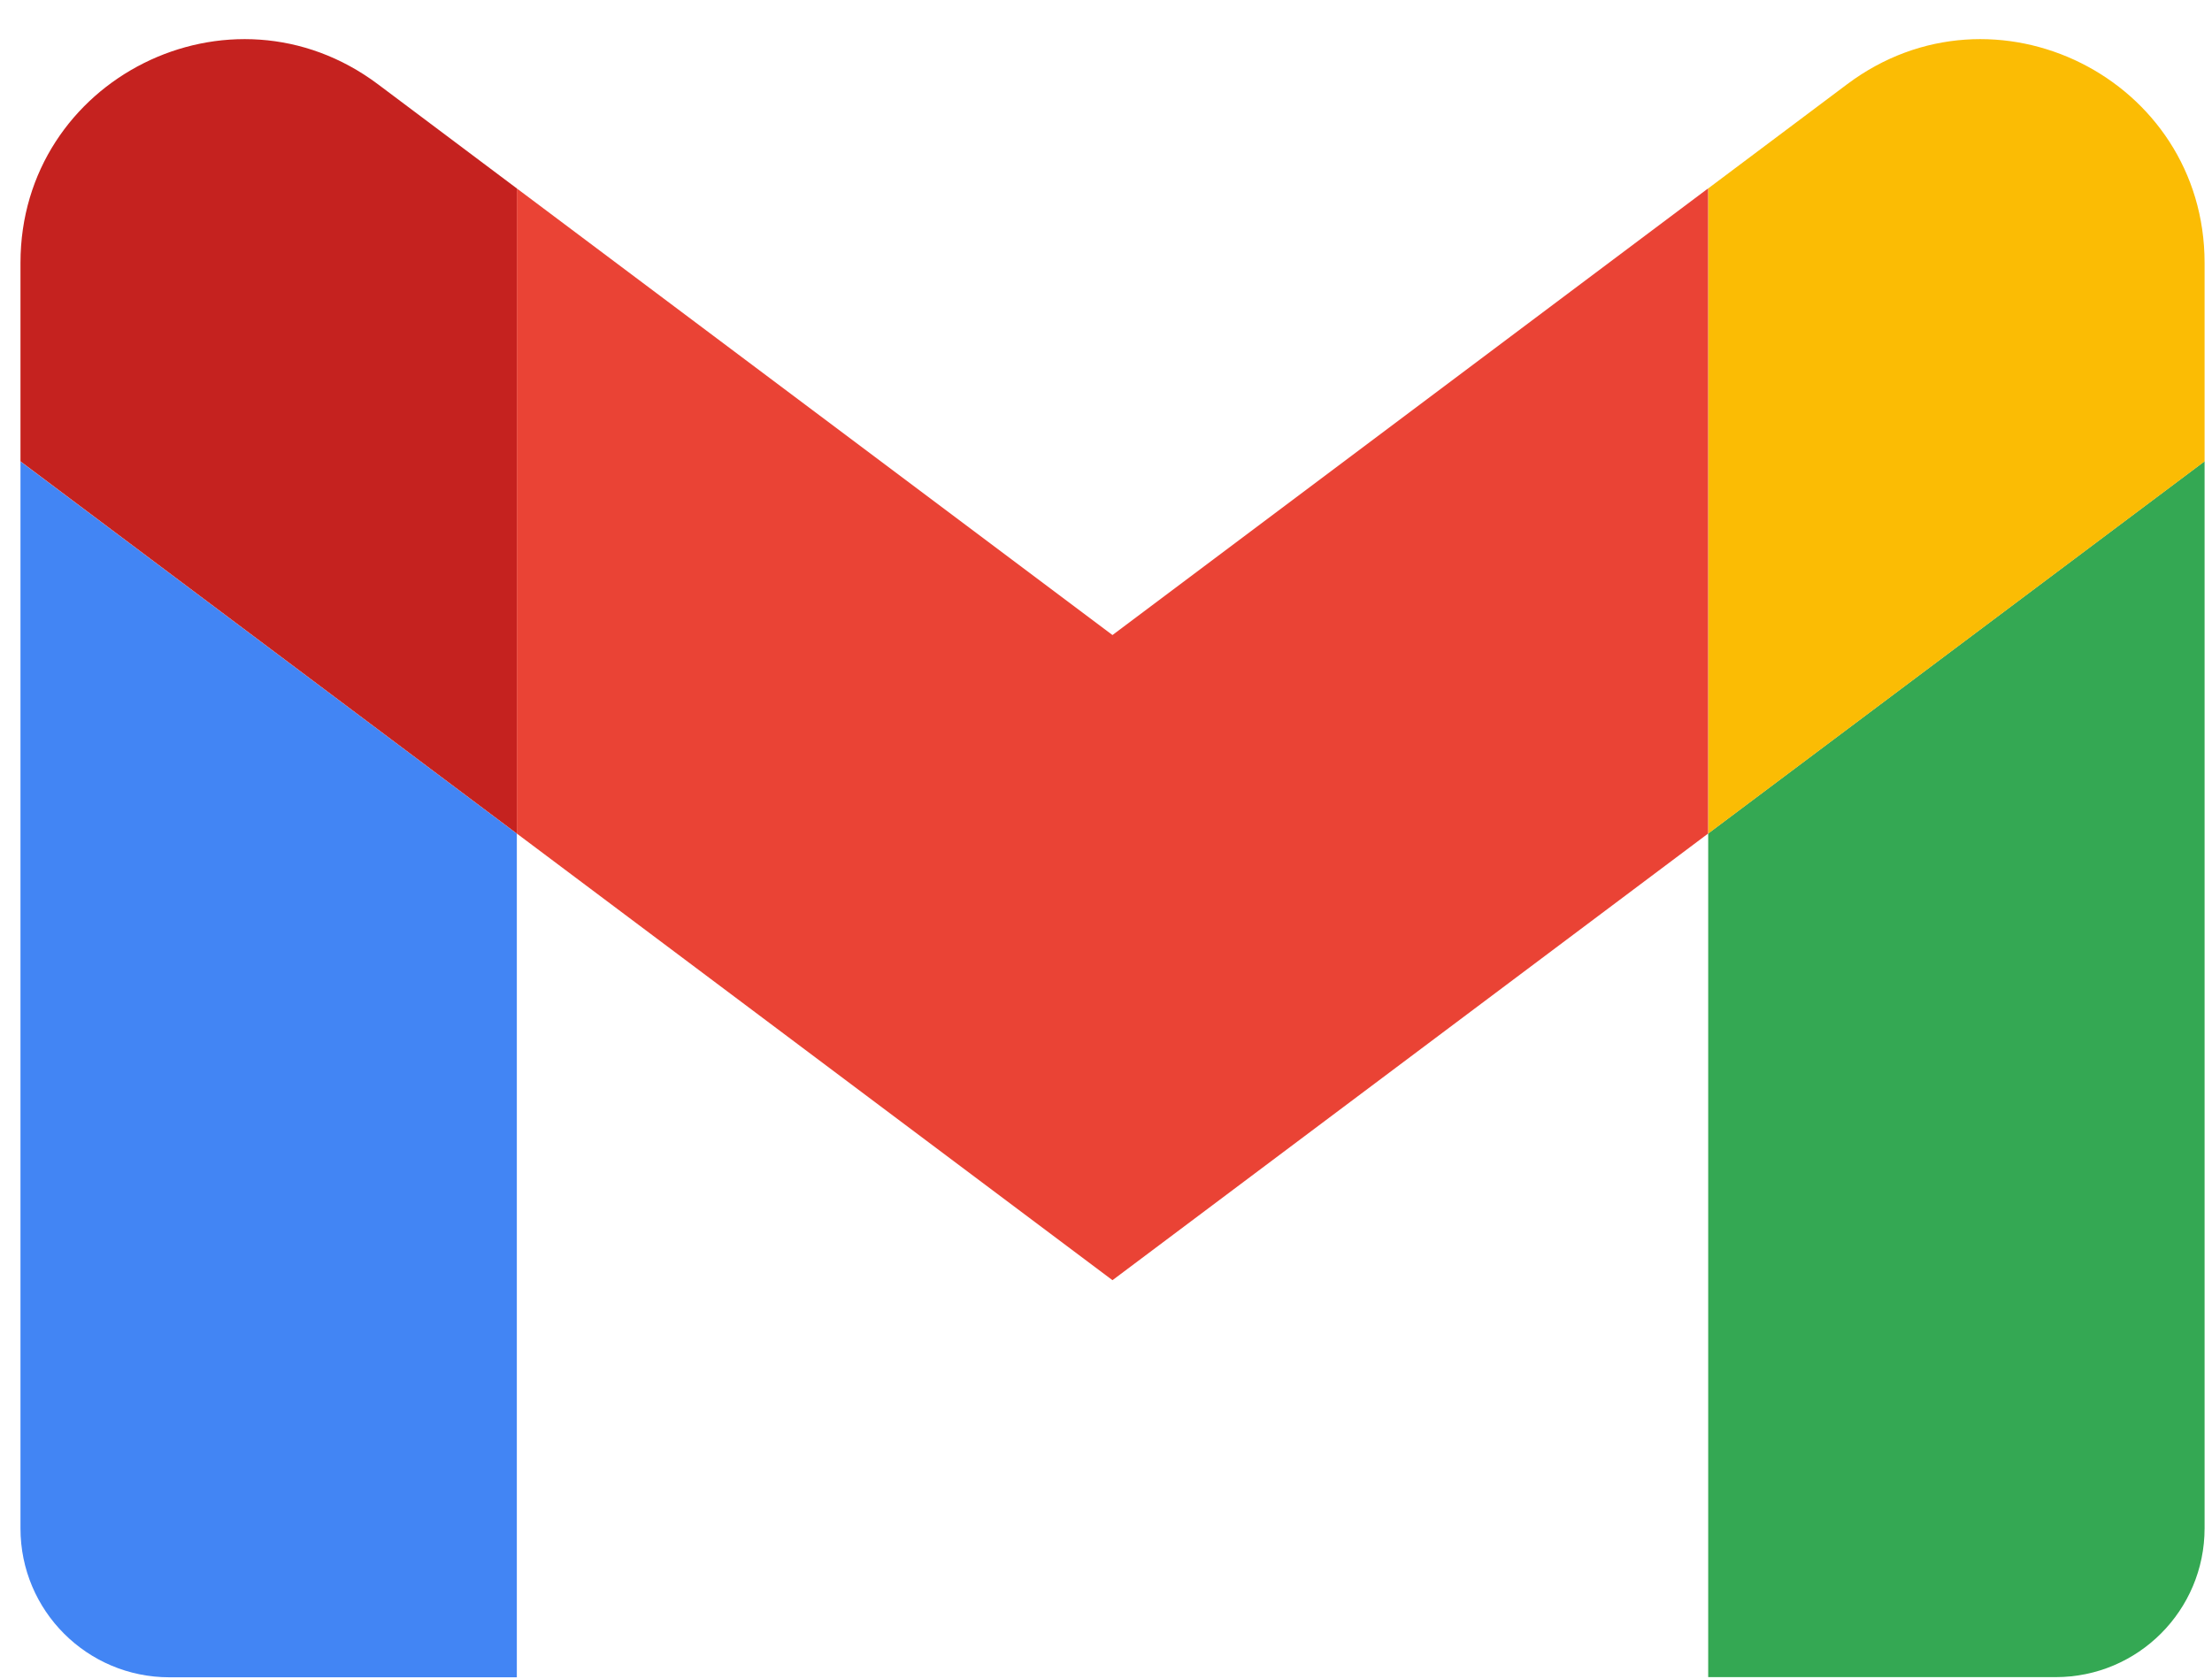 <svg width="54" height="41" viewBox="0 0 54 41" fill="none" xmlns="http://www.w3.org/2000/svg">
<path d="M4.135 40.955H12.617V20.355L0.5 11.268V37.32C0.5 39.331 2.13 40.955 4.135 40.955Z" fill="#4285F4"/>
<path d="M41.701 40.951H50.184C52.195 40.951 53.819 39.321 53.819 37.316V11.263L41.701 20.351" fill="#34A853"/>
<path d="M41.701 4.601V20.354L53.819 11.266V6.418C53.819 1.923 48.687 -0.64 45.094 2.056" fill="#FBBC04"/>
<path d="M12.617 20.353V4.601L27.158 15.506L41.699 4.6V20.353L27.158 31.259" fill="#EA4335"/>
<path d="M0.5 6.418V11.265L12.617 20.353V4.601L9.225 2.056C5.626 -0.64 0.5 1.923 0.5 6.418Z" fill="#C5221F"/>
</svg>
